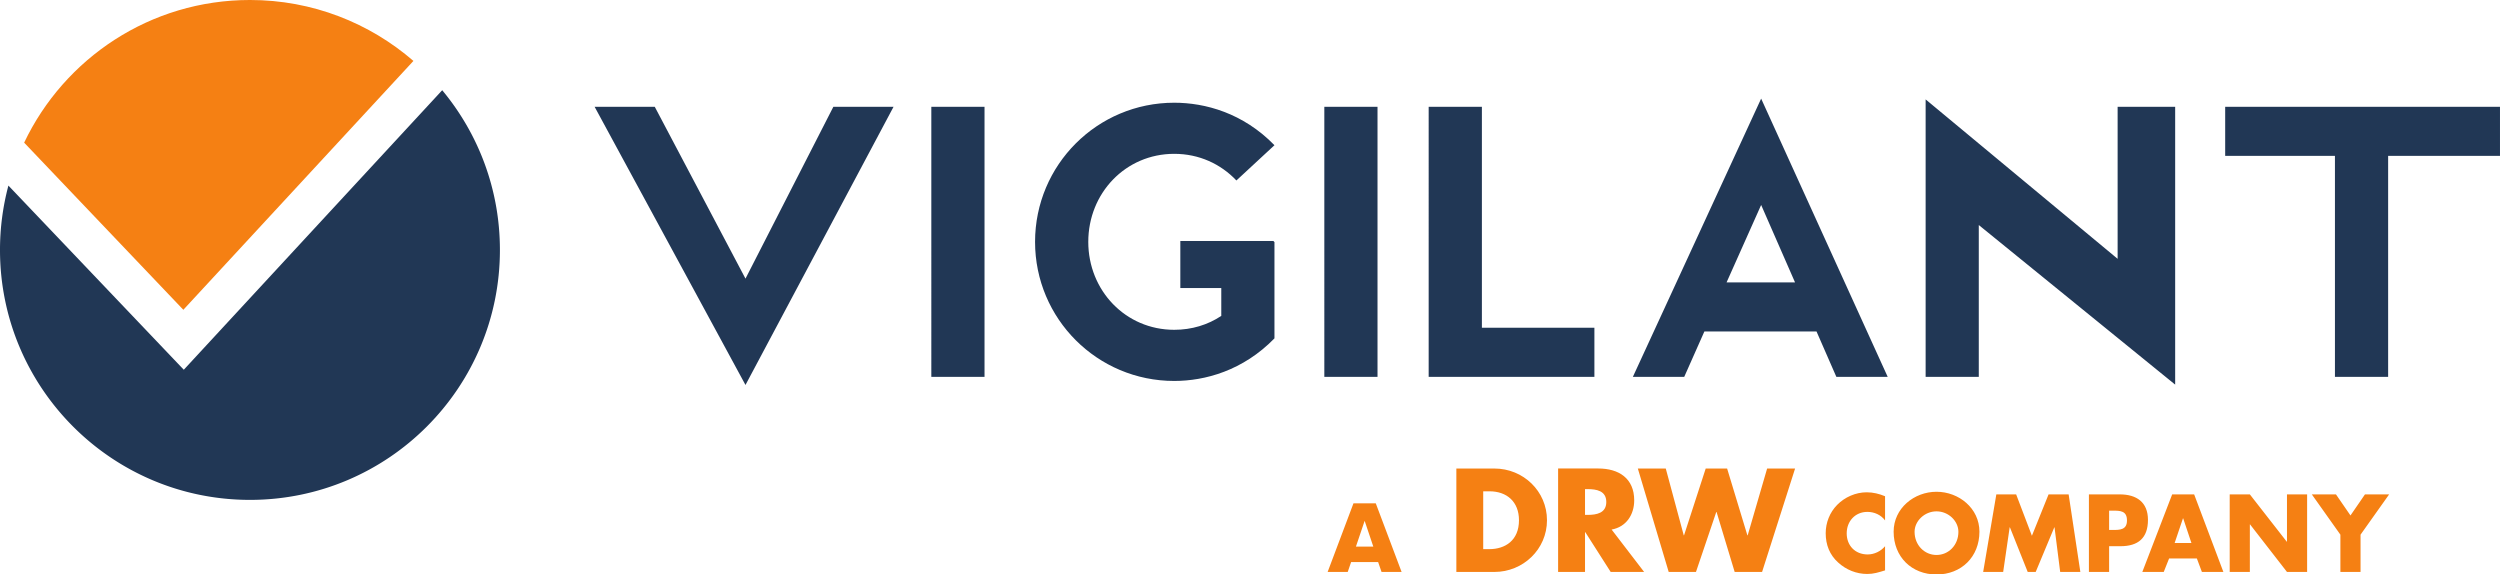<svg xmlns="http://www.w3.org/2000/svg" viewBox="0 0 812.533 186.72" height="186.72" width="812.533"><path d="M134.368 19.803C120.118 7.473 101.561-.003 81.245-.003c-32.39 0-60.342 18.951-73.394 46.367l51.738 54.324 74.779-80.885" fill="#f58013"/><path d="M143.725 29.321l-83.989 90.85L2.734 60.317A81.337 81.337 0 0 0 0 81.236c0 44.868 36.374 81.233 81.245 81.233 44.864 0 81.234-36.365 81.234-81.233 0-19.744-7.048-37.835-18.754-51.915" fill="#213755"/><path d="M440.695 177.656l2.833-8.385 2.815 8.385zm-.803-14.06l-8.393 22.293h6.529l1.104-3.216h8.775l1.109 3.216h6.519l-8.391-22.293h-7.252m44.121 14.884h-1.952v-18.8h2.043c5.624 0 9.581 3.381 9.581 9.405 0 6.549-4.456 9.395-9.672 9.395m1.698-26.2h-12.379v33.61h12.379c9.312 0 17.077-7.353 17.077-16.805 0-9.45-7.712-16.805-17.077-16.805m30.279 15.068h-.842v-8.376h.843c2.858 0 6.072.52 6.072 4.185 0 3.642-3.214 4.191-6.072 4.191m15.146-4.725c0-7.176-5.034-10.354-11.668-10.354h-13.066v33.62h8.745v-12.925h.092l8.248 12.925h10.87l-10.566-13.776c4.764-.845 7.345-4.856 7.345-9.49m36.875 11.373h-.093l-6.587-21.716h-6.959l-7.046 21.716h-.088l-5.846-21.716h-9.08l10.031 33.61h8.865l6.595-19.475h.099l5.882 19.474h8.91l10.728-33.61h-9.088l-6.323 21.717m29.078-9.895c-2.41 2.45-3.72 5.77-3.72 9.204 0 3.755 1.282 7.04 4.053 9.524 2.614 2.382 5.948 3.72 9.456 3.72 2.044 0 3.614-.5 5.784-1.164v-7.858c-1.364 1.64-3.5 2.677-5.643 2.677-4.087 0-6.824-2.89-6.824-6.853 0-3.903 2.712-6.98 6.724-6.98 2.243 0 4.41.963 5.743 2.768v-7.854c-1.932-.805-3.883-1.28-5.982-1.28-3.538 0-7.114 1.555-9.592 4.096m32.298 16.274c-3.915 0-7.131-3.19-7.131-7.53 0-3.474 3.216-6.649 7.13-6.649 3.918 0 7.115 3.175 7.115 6.65 0 4.34-3.197 7.529-7.114 7.529m0-20.543c-7.25 0-13.938 5.36-13.938 12.973 0 8.175 5.844 13.915 13.938 13.915 8.084 0 13.948-5.74 13.948-13.915 0-7.613-6.696-12.973-13.948-12.973m36.418.852l-5.416 13.456-5.12-13.456h-6.44l-4.278 25.205h6.501l2.113-14.505h.076l5.784 14.505h2.599l6.05-14.505h.067l1.839 14.505h6.555l-3.808-25.205h-6.522m20.77 11.563h-1.091v-6.28h1.09c2.542 0 4.713.03 4.713 3.202 0 3.078-2.344 3.078-4.712 3.078m2.368-11.563h-10.026v25.205h6.567v-8.362h3.697c5.71 0 8.926-2.615 8.926-8.556 0-5.79-3.746-8.287-9.164-8.287m17.832 15.806l2.708-8.023h.07l2.683 8.024zm-.798-15.806l-9.702 25.205h6.961l1.739-4.38h9.024l1.638 4.38h6.983l-9.5-25.205h-7.143m37.311 15.392h-.056l-12.01-15.392h-6.549v25.205h6.55v-15.442h.073l11.992 15.442h6.547v-25.205h-6.547v15.392m20.64-8.54l-4.716-6.852h-7.85l9.289 13.095v12.11h6.548v-12.11l9.294-13.095h-7.858l-4.707 6.852" fill="#f58013"/><path d="M193.263 34.72h19.55l29.478 55.84 28.554-55.84h19.563l-48.117 90.4-49.028-90.4m126.72 87.761h-17.29V34.72h17.29v87.761m94.232-12.507c-10.226 10.496-22.588 13.84-32.576 13.84-25.015 0-45.23-20.213-45.23-45.205 0-25.018 20.215-45.225 45.23-45.225 9.988 0 22.35 3.299 32.576 13.812l-12.371 11.46c-5.052-5.339-12.09-8.66-20.205-8.66-15.827 0-27.934 12.777-27.934 28.613 0 15.805 12.107 28.58 27.934 28.58 5.706 0 10.92-1.609 15.293-4.52v-24.06h17.283v31.365m33.495 12.507h-17.287V34.72h17.288v87.761m70.489 0h-53.863V34.72h17.298v71.801H518.2v15.96m42.96-30.708h22.245l-11.01-25.159zm11.235-59.722l41.129 90.43h-16.685l-6.454-14.757H553.95l-6.552 14.757h-16.693l41.69-90.43m70.735 90.43h-17.274V32.307l62.4 51.814V34.72h18.701v90.285l-63.826-51.868v49.344m115.756 0V50.66h-35.674V34.72h89.315v15.94h-36.352v71.821h-17.29" fill="#213755"/><path d="M383.624 93.616h30.372V78.324h-30.372v15.292" fill="#213755"/></svg>